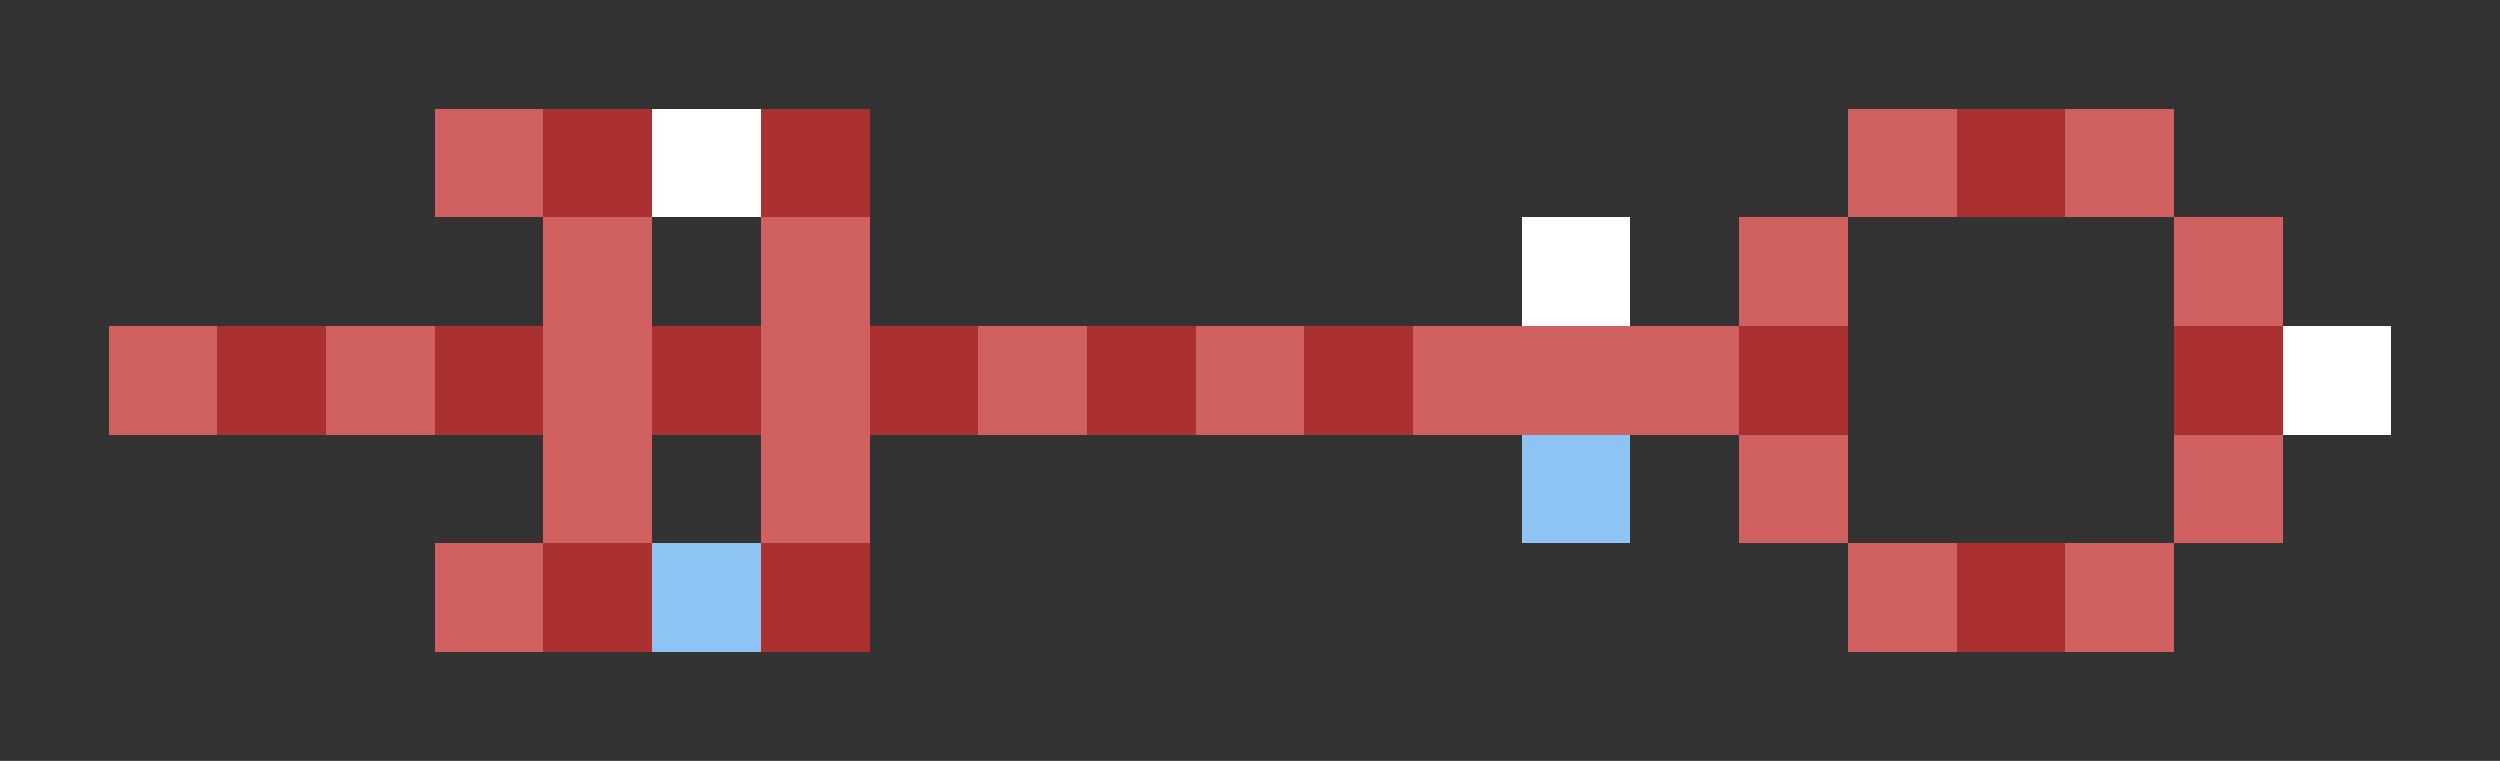 <svg xmlns="http://www.w3.org/2000/svg" shape-rendering="crispEdges" viewBox="0 -0.5 23 7">
    <rect x="0" y="-0.5" width="23" height="7" fill="#333333" stroke="none"/>
    <path stroke="#d16060" d="M4 1h1m12 0h1m1 0h1M5 2h1m1 0h1m8 0h1m3 0h1M1 3h1m1 0h1m1 0h1m1 0h1m1 0h1m1 0h1m1 0h3M5 4h1m1 0h1m8 0h1m3 0h1M4 5h1m12 0h1m1 0h1"/>
    <path stroke="#ab3131" d="M5 1h1m1 0h1m10 0h1M2 3h1m1 0h1m1 0h1m1 0h1m1 0h1m1 0h1m3 0h1m3 0h1M5 5h1m1 0h1m10 0h1"/>
    <path stroke="#fffffe" d="M6 1h1m7 1h1m6 1h1"/>
    <path stroke="#8ec4f4" d="M14 4h1M6 5h1"/>
</svg>
